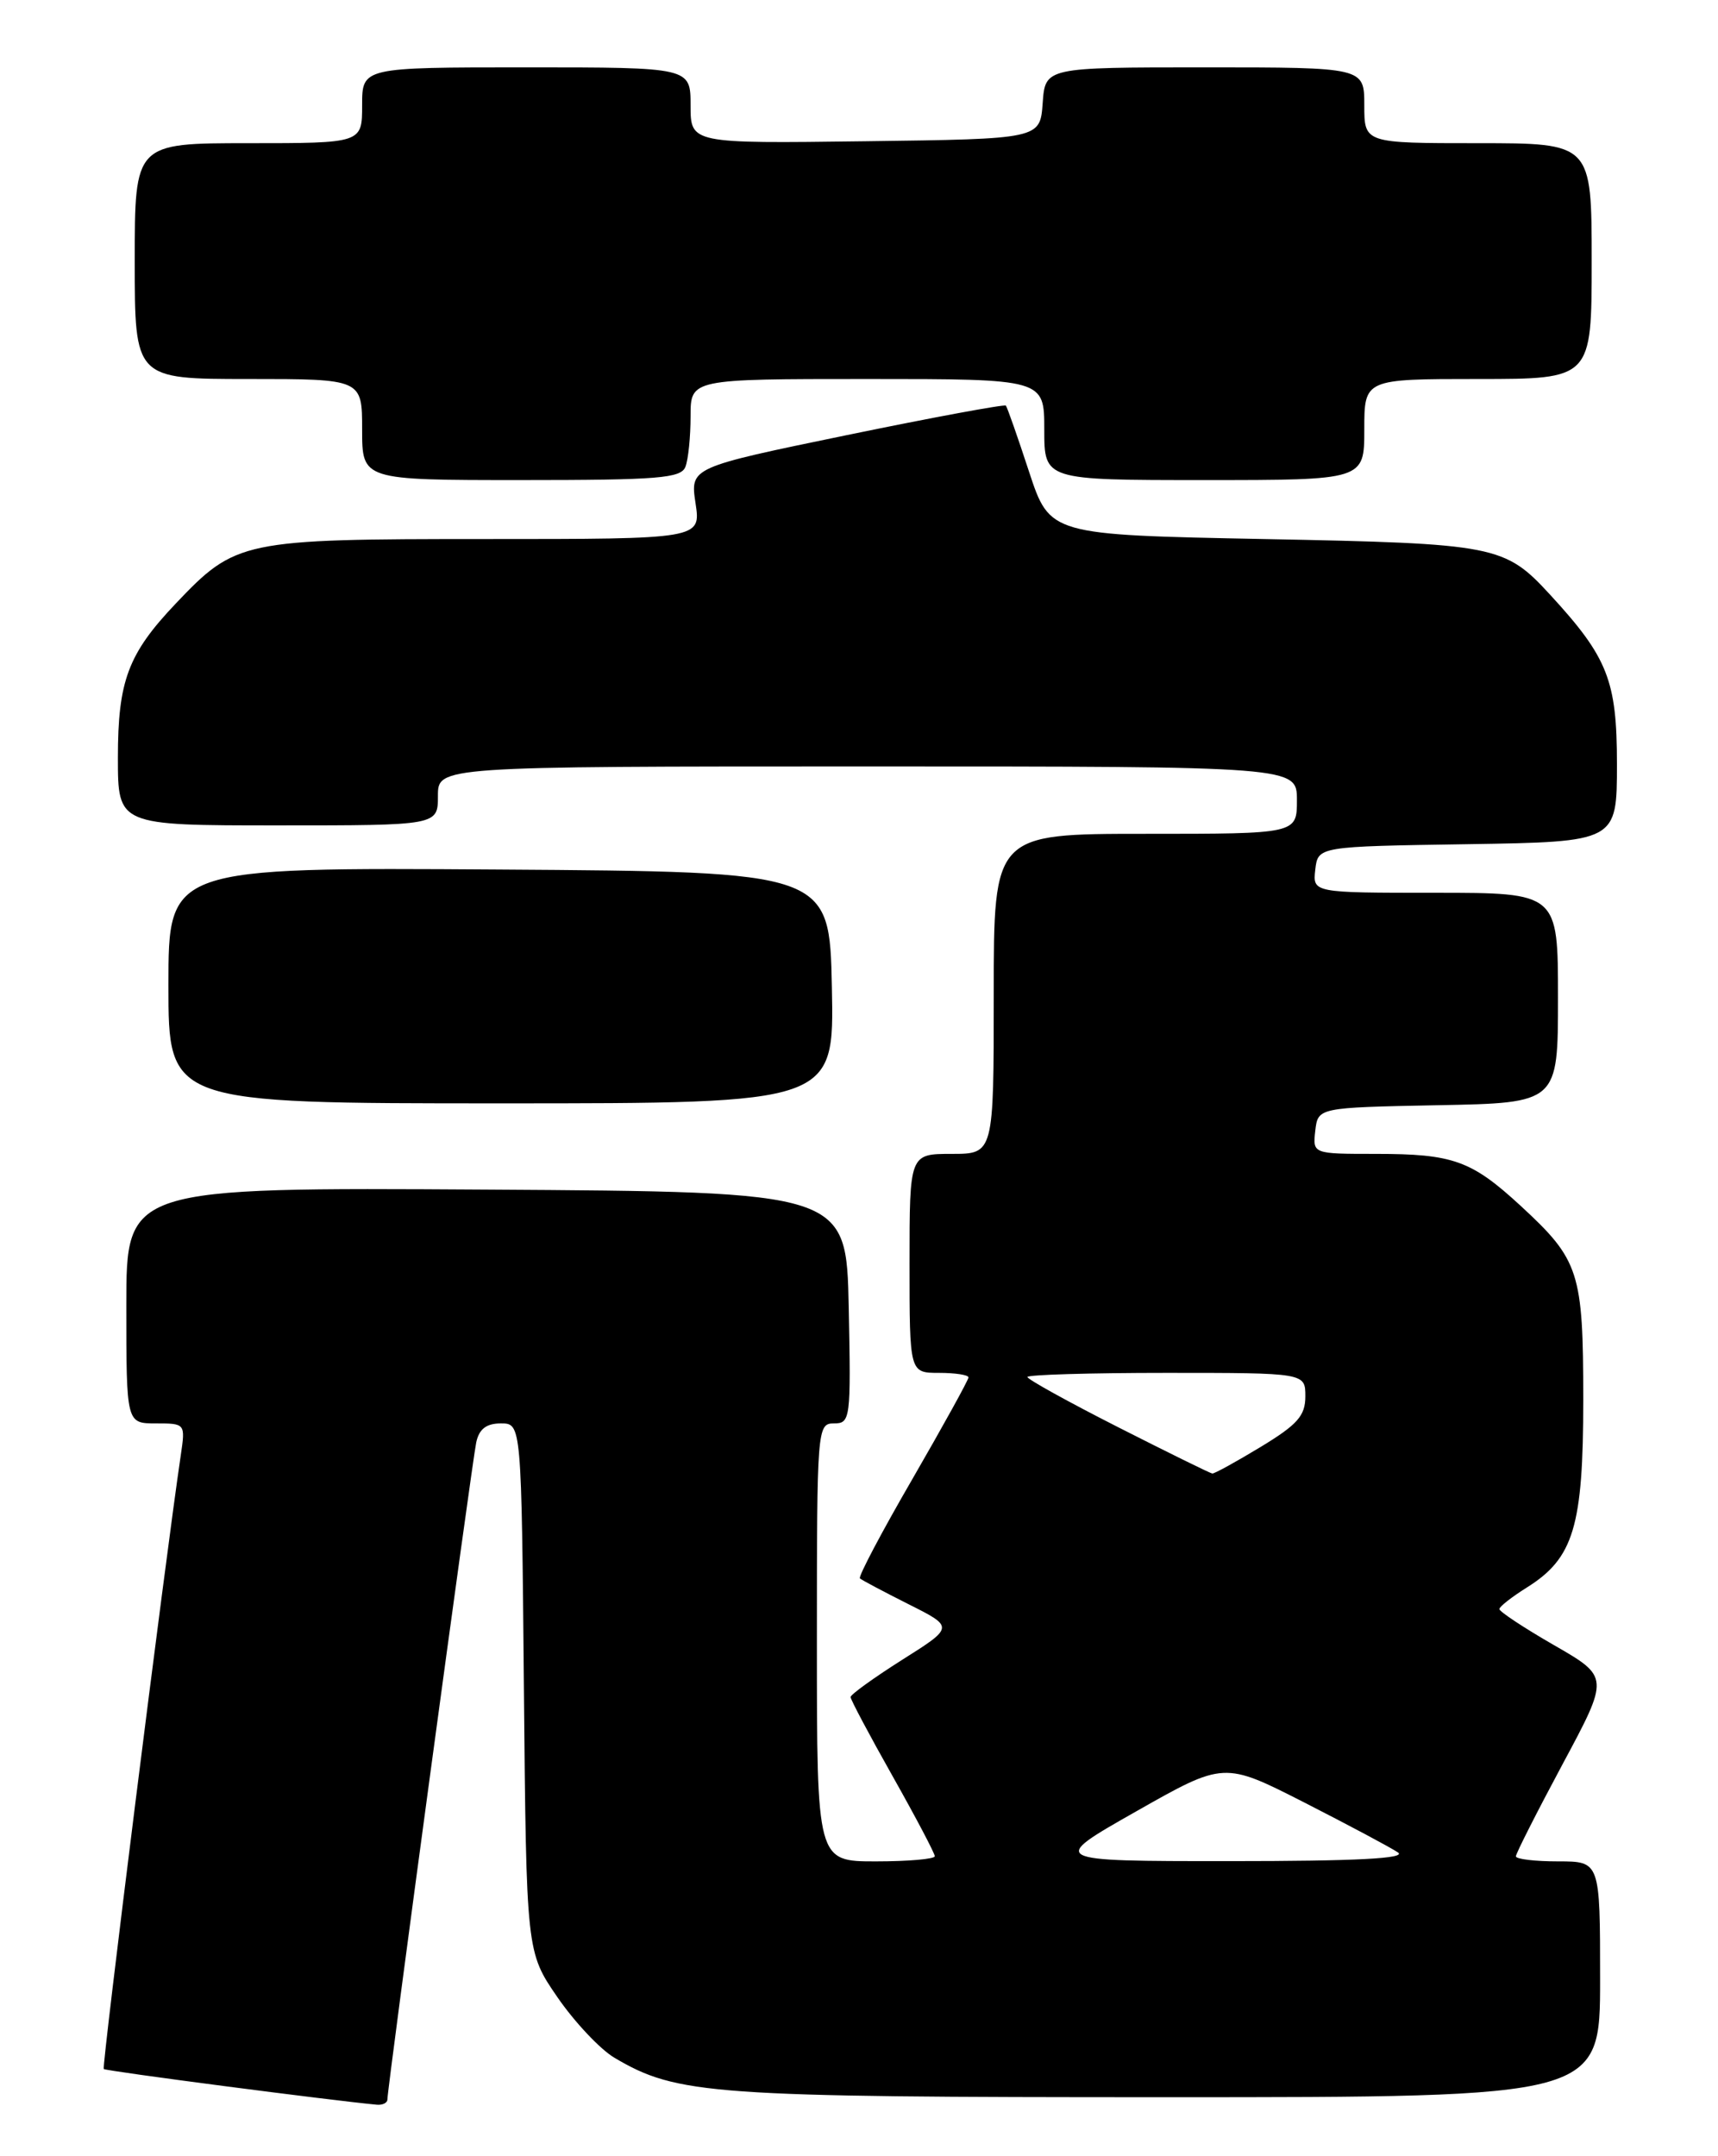 <?xml version="1.0" encoding="UTF-8" standalone="no"?>
<!DOCTYPE svg PUBLIC "-//W3C//DTD SVG 1.1//EN" "http://www.w3.org/Graphics/SVG/1.1/DTD/svg11.dtd" >
<svg xmlns="http://www.w3.org/2000/svg" xmlns:xlink="http://www.w3.org/1999/xlink" version="1.1" viewBox="0 0 204 256">
 <g >
 <path fill="currentColor"
d=" M 46.00 249.27 C 46.00 247.90 56.06 173.51 56.55 171.25 C 56.89 169.66 57.76 169.00 59.48 169.00 C 61.92 169.00 61.92 169.00 62.21 200.38 C 62.50 231.76 62.50 231.76 66.20 237.14 C 68.24 240.10 71.28 243.32 72.95 244.31 C 80.41 248.72 84.36 249.00 138.55 249.00 C 190.00 249.00 190.00 249.00 190.00 235.00 C 190.00 221.00 190.00 221.00 185.00 221.00 C 182.25 221.00 180.00 220.73 180.00 220.40 C 180.00 220.07 182.50 215.14 185.55 209.45 C 191.10 199.11 191.10 199.11 184.55 195.34 C 180.95 193.27 178.02 191.33 178.04 191.04 C 178.06 190.74 179.52 189.60 181.29 188.49 C 186.86 185.01 188.00 181.25 188.00 166.20 C 188.00 151.01 187.54 149.60 180.57 143.17 C 174.72 137.78 172.54 137.00 163.37 137.00 C 155.87 137.00 155.87 137.00 156.18 134.25 C 156.50 131.50 156.50 131.50 170.75 131.22 C 185.00 130.95 185.00 130.95 185.00 118.47 C 185.00 106.00 185.00 106.00 170.43 106.00 C 155.87 106.00 155.87 106.00 156.18 103.25 C 156.50 100.50 156.50 100.50 174.25 100.23 C 192.00 99.95 192.00 99.95 192.00 90.71 C 192.00 80.81 190.92 78.07 184.11 70.66 C 178.66 64.73 177.71 64.54 150.08 64.00 C 124.66 63.50 124.66 63.50 122.19 56.00 C 120.84 51.88 119.60 48.35 119.44 48.16 C 119.29 47.98 110.79 49.55 100.56 51.66 C 81.95 55.50 81.95 55.50 82.59 59.75 C 83.23 64.00 83.23 64.00 57.57 64.00 C 28.73 64.00 27.99 64.16 20.86 71.67 C 15.21 77.62 14.00 80.84 14.00 89.95 C 14.00 98.00 14.00 98.00 33.00 98.00 C 52.00 98.00 52.00 98.00 52.00 94.50 C 52.00 91.00 52.00 91.00 103.00 91.00 C 154.00 91.00 154.00 91.00 154.00 95.00 C 154.00 99.00 154.00 99.00 136.00 99.00 C 118.00 99.00 118.00 99.00 118.00 118.00 C 118.00 137.00 118.00 137.00 113.00 137.00 C 108.00 137.00 108.00 137.00 108.00 150.00 C 108.00 163.00 108.00 163.00 111.50 163.00 C 113.42 163.00 115.00 163.24 115.00 163.54 C 115.00 163.84 112.01 169.25 108.36 175.57 C 104.70 181.88 101.89 187.20 102.11 187.40 C 102.32 187.60 104.93 188.98 107.89 190.47 C 113.29 193.18 113.29 193.18 107.14 197.06 C 103.76 199.20 101.00 201.19 101.00 201.49 C 101.00 201.79 103.25 206.03 106.00 210.90 C 108.75 215.78 111.00 220.05 111.00 220.39 C 111.00 220.72 107.85 221.00 104.00 221.00 C 97.00 221.00 97.00 221.00 97.00 195.00 C 97.00 169.55 97.04 169.00 99.03 169.00 C 100.98 169.00 101.05 168.49 100.78 155.25 C 100.50 141.50 100.50 141.50 57.75 141.24 C 15.00 140.98 15.00 140.98 15.00 154.99 C 15.00 169.00 15.00 169.00 18.51 169.00 C 22.00 169.00 22.02 169.02 21.47 172.75 C 19.58 185.52 12.07 245.40 12.32 245.65 C 12.56 245.90 39.44 249.40 44.75 249.89 C 45.44 249.95 46.00 249.67 46.00 249.27 Z  M 98.78 117.25 C 98.50 103.50 98.50 103.50 59.25 103.24 C 20.00 102.98 20.00 102.98 20.00 116.99 C 20.00 131.00 20.00 131.00 59.53 131.00 C 99.06 131.00 99.06 131.00 98.78 117.25 Z  M 81.39 55.42 C 81.73 54.55 82.00 51.85 82.00 49.42 C 82.00 45.00 82.00 45.00 103.00 45.00 C 124.00 45.00 124.00 45.00 124.00 51.00 C 124.00 57.00 124.00 57.00 143.00 57.00 C 162.00 57.00 162.00 57.00 162.00 51.00 C 162.00 45.00 162.00 45.00 175.50 45.00 C 189.00 45.00 189.00 45.00 189.00 31.00 C 189.00 17.00 189.00 17.00 175.50 17.00 C 162.00 17.00 162.00 17.00 162.00 12.50 C 162.00 8.00 162.00 8.00 143.06 8.00 C 124.11 8.00 124.11 8.00 123.81 12.25 C 123.50 16.50 123.50 16.50 102.75 16.77 C 82.00 17.04 82.00 17.04 82.00 12.52 C 82.00 8.00 82.00 8.00 62.50 8.00 C 43.00 8.00 43.00 8.00 43.00 12.50 C 43.00 17.00 43.00 17.00 29.50 17.00 C 16.00 17.00 16.00 17.00 16.00 31.00 C 16.00 45.00 16.00 45.00 29.50 45.00 C 43.00 45.00 43.00 45.00 43.00 51.00 C 43.00 57.00 43.00 57.00 61.89 57.00 C 78.20 57.00 80.87 56.78 81.39 55.42 Z  M 134.92 215.06 C 145.34 209.15 145.34 209.15 154.92 214.03 C 160.19 216.72 165.18 219.38 166.00 219.94 C 167.05 220.66 161.04 220.97 146.00 220.97 C 124.50 220.97 124.50 220.97 134.92 215.06 Z  M 132.75 169.44 C 126.84 166.44 122.00 163.76 122.00 163.49 C 122.00 163.22 129.43 163.00 138.50 163.00 C 155.00 163.00 155.00 163.00 155.00 165.79 C 155.00 168.09 154.07 169.14 149.70 171.79 C 146.79 173.55 144.20 174.98 143.95 174.95 C 143.70 174.92 138.66 172.44 132.75 169.44 Z "/>
</g>
</svg>